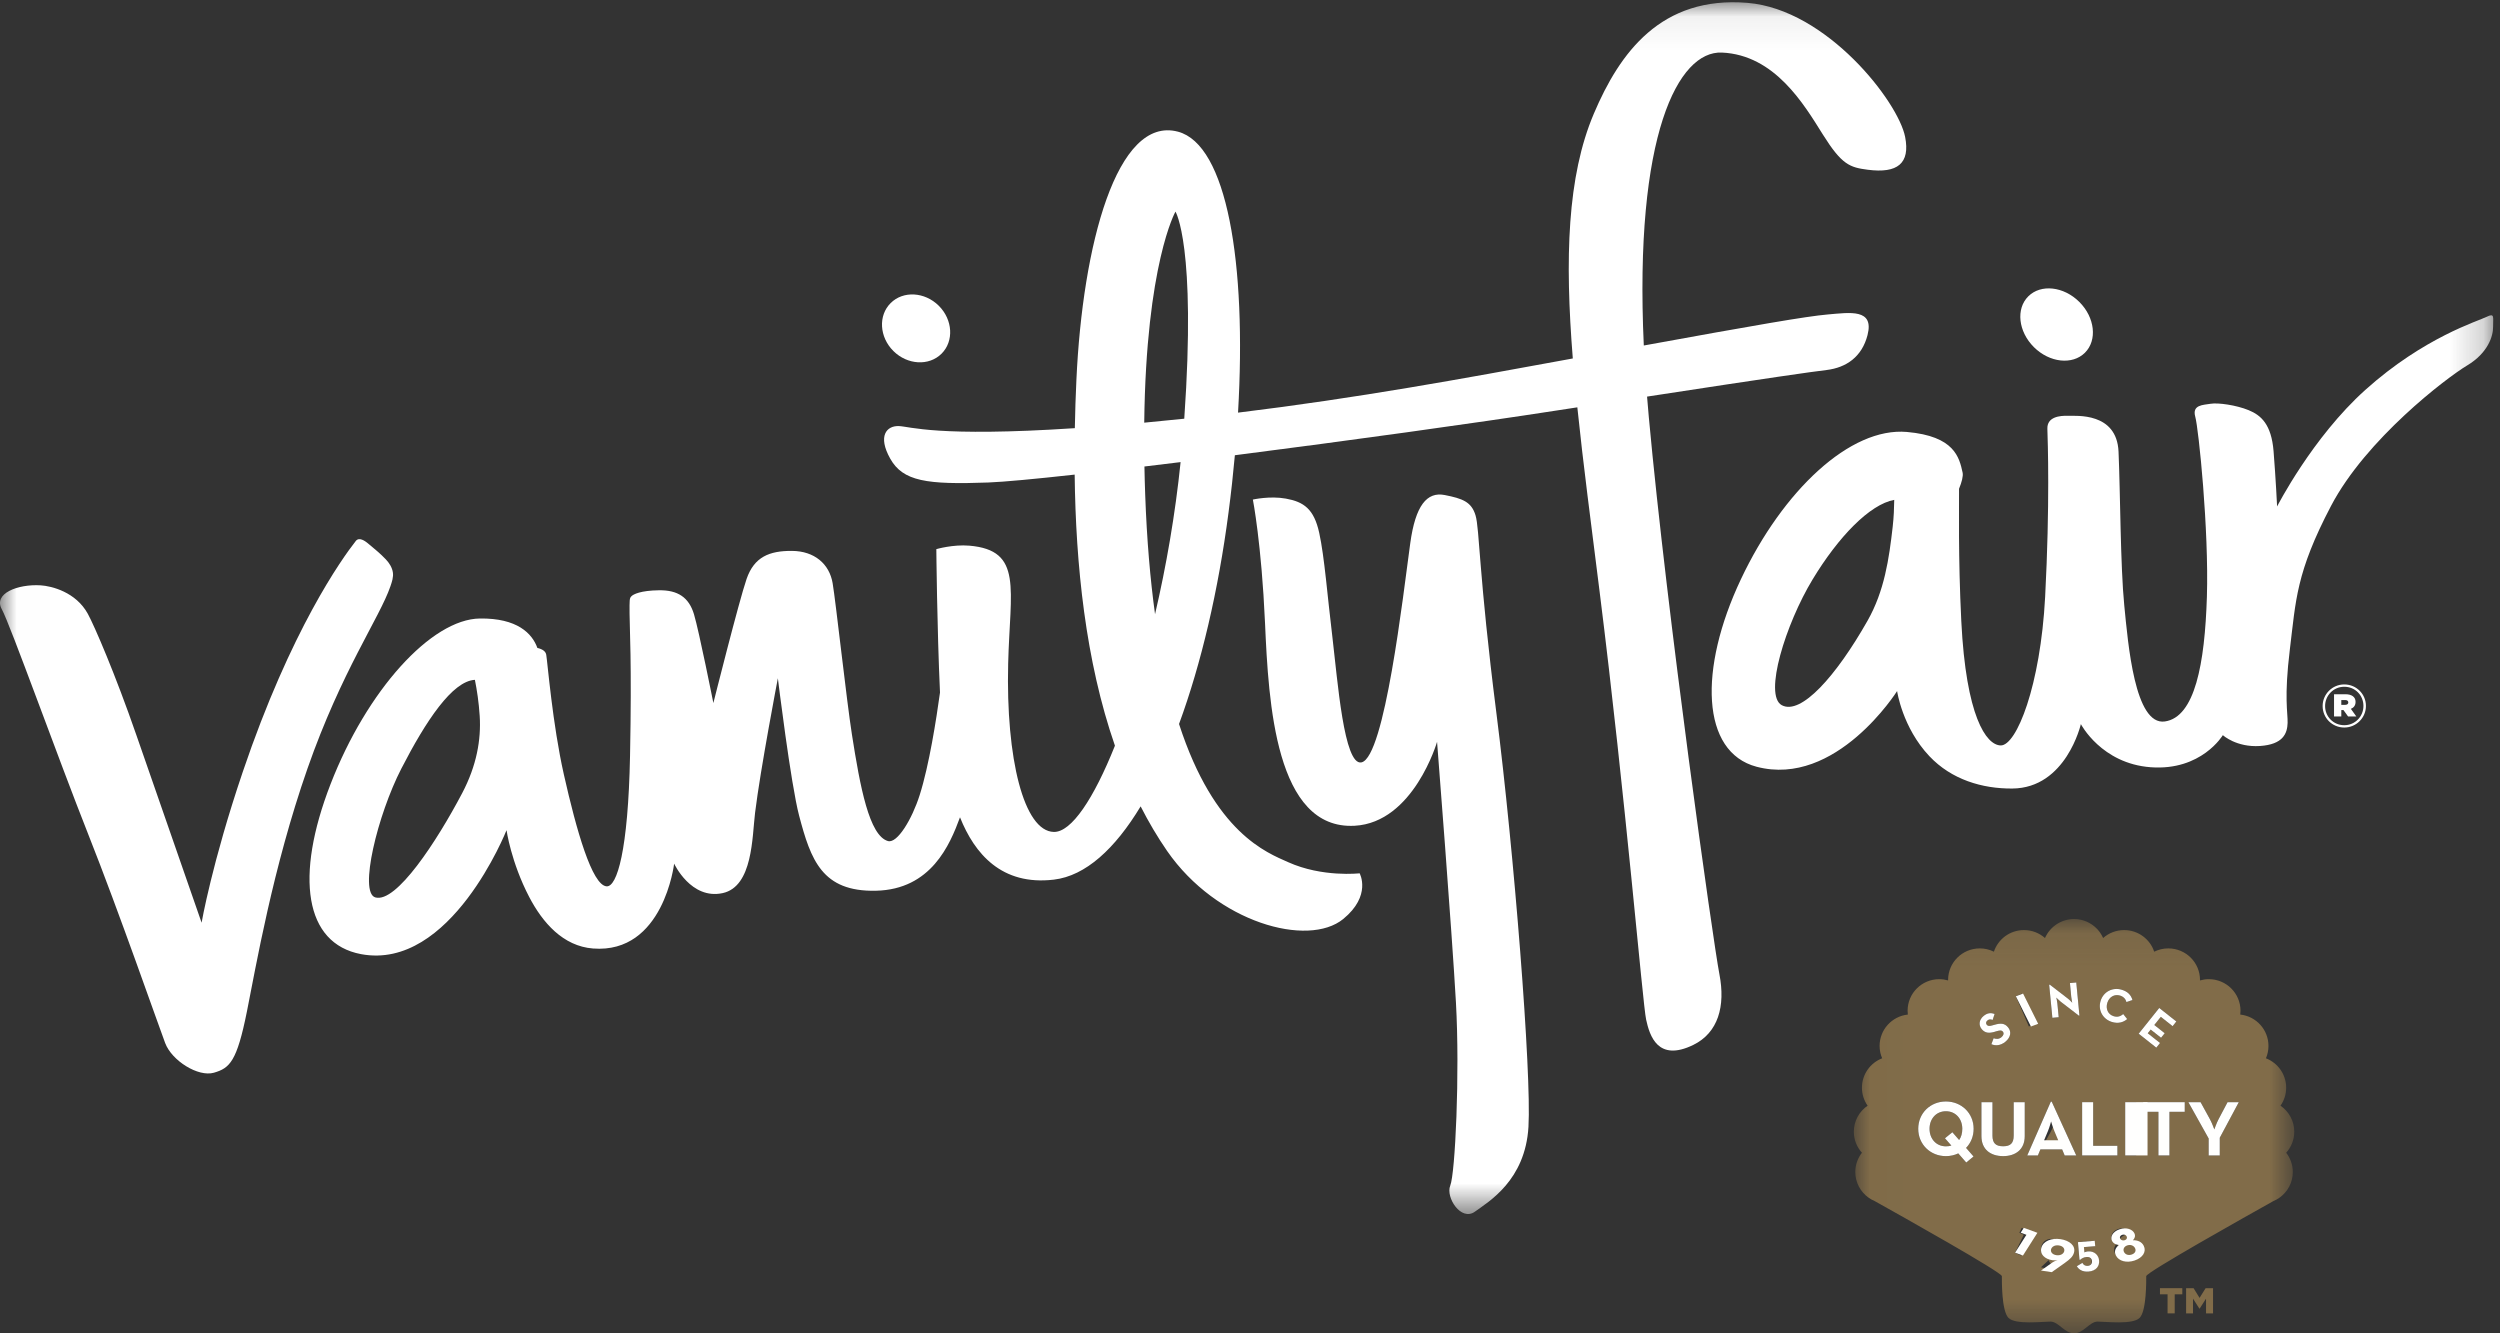 <?xml version="1.0" encoding="UTF-8"?>
<svg width="75px" height="40px" viewBox="0 0 75 40" version="1.1" xmlns="http://www.w3.org/2000/svg" xmlns:xlink="http://www.w3.org/1999/xlink">
    <rect x="0" y="0" width="75" height="40" fill="#333333" stroke="none"/>
    <!-- Generator: Sketch 53.2 (72643) - https://sketchapp.com -->
    <title>Assets/Vanityfair White Logo</title>
    <desc>Created with Sketch.</desc>
    <defs>
        <polygon id="path-1" points="0.012 0.08 13.225 0.08 13.225 12.5 0.012 12.5"></polygon>
        <polygon id="path-3" points="0.007 0.068 74.797 0.068 74.797 36.421 0.007 36.421"></polygon>
    </defs>
    <g id="PDP-New" stroke="none" stroke-width="1" fill="none" fill-rule="evenodd">
        <g id="Navigation/Tablet/Secondary-Header-Copy" transform="translate(-52, -4)">
            <g id="Assets/Vanityfair-White-Logo" transform="translate(52, 4)">
                <g id="Group">
                    <path d="M61.831,37.348 C61.623,37.306 61.472,37.437 61.438,37.607 C61.404,37.777 61.492,37.957 61.7,37.999 C61.908,38.041 62.059,37.91 62.093,37.74 C62.128,37.57 62.039,37.39 61.831,37.348" id="Fill-1" fill="#816C49"></path>
                    <path d="M58.377,33.337 C58.085,33.337 57.886,33.565 57.886,33.864 C57.886,34.162 58.085,34.39 58.377,34.39 C58.437,34.39 58.491,34.383 58.541,34.367 L58.349,34.148 L58.571,33.967 L58.774,34.2 C58.836,34.113 58.869,33.998 58.869,33.864 C58.869,33.565 58.67,33.337 58.377,33.337" id="Fill-2" fill="#816C49"></path>
                    <path d="M61.507,33.982 L61.323,34.31 L61.993,34.31 L61.81,33.982 C61.735,33.849 61.656,33.643 61.656,33.643 C61.656,33.643 61.582,33.849 61.507,33.982" id="Fill-3" fill="#816C49"></path>
                    <g id="Group-7" transform="translate(55.603, 27.492)">
                        <mask id="mask-2" fill="white">
                            <use xlink:href="#path-1"></use>
                        </mask>
                        <g id="Clip-5"></g>
                        <path d="M8.573,9.736 C8.498,9.549 8.322,9.484 8.148,9.556 C7.974,9.626 7.883,9.803 7.957,9.99 C8.031,10.17 8.221,10.237 8.395,10.166 C8.569,10.095 8.647,9.917 8.573,9.736" id="Fill-4" fill="#816C49" mask="url(#mask-2)"></path>
                        <path d="M10.99,6.64 L10.99,7.171 L10.657,7.171 L10.657,6.663 L10.048,5.573 L10.414,5.573 L10.697,6.087 C10.758,6.2 10.827,6.391 10.827,6.391 C10.827,6.391 10.89,6.202 10.952,6.087 L11.223,5.573 L11.561,5.573 L10.99,6.64 Z M9.938,5.862 L9.48,5.862 L9.48,7.171 L9.15,7.171 L9.15,5.862 L8.692,5.862 L8.692,5.573 L9.938,5.573 L9.938,5.862 Z M8.557,3.519 L9.174,2.747 L9.687,3.153 L9.575,3.293 L9.222,3.013 L9.026,3.258 L9.337,3.505 L9.228,3.641 L8.917,3.394 L8.828,3.506 L9.198,3.798 L9.086,3.938 L8.557,3.519 Z M8.267,10.23 C8.083,10.305 7.904,10.249 7.84,10.091 C7.795,9.981 7.832,9.883 7.91,9.81 C7.846,9.802 7.783,9.772 7.752,9.697 C7.711,9.596 7.759,9.451 7.922,9.385 C8.087,9.318 8.219,9.39 8.26,9.491 C8.291,9.566 8.269,9.63 8.228,9.681 C8.336,9.678 8.43,9.723 8.475,9.834 C8.539,9.991 8.453,10.154 8.267,10.23 Z M7.043,10.656 C6.865,10.671 6.751,10.587 6.702,10.492 L6.866,10.393 C6.892,10.447 6.938,10.49 7.025,10.483 C7.11,10.476 7.154,10.413 7.148,10.34 C7.141,10.26 7.084,10.21 6.984,10.218 C6.897,10.226 6.838,10.267 6.797,10.305 L6.779,10.299 L6.734,9.772 L7.228,9.731 L7.242,9.892 L6.911,9.92 L6.924,10.079 C6.942,10.066 6.985,10.052 7.028,10.049 C7.211,10.033 7.343,10.158 7.357,10.324 C7.371,10.486 7.274,10.636 7.043,10.656 Z M6.337,7.171 L6.261,6.99 L5.609,6.99 L5.534,7.171 L5.215,7.171 L5.921,5.558 L5.949,5.558 L6.684,7.171 L6.337,7.171 Z M6.294,10.044 C6.273,10.151 6.214,10.222 6.114,10.316 L5.844,10.571 L5.626,10.527 L5.855,10.312 C5.897,10.272 5.962,10.244 5.962,10.244 C5.928,10.253 5.9,10.258 5.858,10.25 C5.701,10.218 5.599,10.086 5.633,9.915 C5.671,9.729 5.842,9.645 6.023,9.681 C6.203,9.718 6.332,9.858 6.294,10.044 Z M5.029,10.174 L4.849,10.088 L5.109,9.552 L4.978,9.489 L5.049,9.343 L5.36,9.492 L5.029,10.174 Z M4.492,7.192 C4.121,7.192 3.84,6.997 3.84,6.593 L3.84,5.573 L4.171,5.573 L4.171,6.574 C4.171,6.807 4.272,6.896 4.492,6.896 C4.709,6.896 4.808,6.807 4.808,6.574 L4.808,5.573 L5.139,5.573 L5.139,6.593 C5.139,6.997 4.858,7.192 4.492,7.192 Z M3.907,2.984 C4.008,2.903 4.109,2.879 4.235,2.928 L4.176,3.106 C4.11,3.08 4.065,3.085 4.02,3.121 C3.973,3.159 3.968,3.212 3.999,3.25 C4.038,3.297 4.083,3.293 4.174,3.267 L4.228,3.252 C4.409,3.2 4.532,3.197 4.64,3.329 C4.756,3.47 4.708,3.639 4.558,3.76 C4.411,3.88 4.259,3.887 4.138,3.833 L4.206,3.655 C4.285,3.682 4.362,3.687 4.44,3.624 C4.506,3.571 4.521,3.504 4.484,3.459 C4.44,3.405 4.381,3.421 4.283,3.448 L4.23,3.463 C4.076,3.508 3.951,3.508 3.846,3.38 C3.749,3.262 3.766,3.099 3.907,2.984 Z M3.603,7.201 L3.384,7.383 L3.145,7.11 C3.034,7.161 2.909,7.192 2.774,7.192 C2.312,7.192 1.943,6.844 1.943,6.372 C1.943,5.899 2.312,5.551 2.774,5.551 C3.237,5.551 3.605,5.899 3.605,6.372 C3.605,6.6 3.52,6.8 3.379,6.945 L3.603,7.201 Z M5.06,2.315 L5.451,3.222 L5.263,3.302 L4.872,2.395 L5.06,2.315 Z M5.892,2.049 L6.435,2.467 C6.487,2.507 6.564,2.59 6.564,2.59 C6.564,2.59 6.54,2.48 6.534,2.412 L6.494,2 L6.684,1.982 L6.78,2.973 L6.759,2.975 L6.217,2.557 C6.163,2.516 6.086,2.434 6.086,2.434 C6.086,2.434 6.111,2.541 6.118,2.612 L6.158,3.024 L5.967,3.042 L5.872,2.051 L5.892,2.049 Z M6.861,5.573 L7.192,5.573 L7.192,6.882 L7.919,6.882 L7.919,7.171 L6.861,7.171 L6.861,5.573 Z M8.153,7.171 L8.484,7.171 L8.484,5.573 L8.153,5.573 L8.153,7.171 Z M7.415,2.534 C7.501,2.255 7.78,2.117 8.052,2.2 C8.223,2.253 8.327,2.351 8.371,2.509 L8.19,2.569 C8.167,2.483 8.106,2.408 7.998,2.375 C7.827,2.323 7.67,2.419 7.616,2.595 C7.562,2.771 7.635,2.941 7.807,2.994 C7.93,3.031 8.016,2.994 8.093,2.93 L8.213,3.08 C8.092,3.183 7.936,3.223 7.753,3.167 C7.482,3.084 7.329,2.813 7.415,2.534 Z M12.812,5.679 C12.919,5.526 12.982,5.34 12.982,5.139 C12.982,4.737 12.73,4.394 12.375,4.257 C12.424,4.143 12.451,4.017 12.451,3.885 C12.451,3.398 12.081,2.996 11.605,2.945 C11.609,2.907 11.612,2.868 11.612,2.829 C11.612,2.307 11.186,1.883 10.662,1.883 C10.57,1.883 10.481,1.897 10.396,1.921 C10.397,1.916 10.397,1.911 10.397,1.906 C10.397,1.383 9.971,0.96 9.446,0.96 C9.294,0.96 9.151,0.995 9.023,1.059 C8.898,0.682 8.541,0.41 8.121,0.41 C7.879,0.41 7.658,0.5 7.49,0.649 L7.49,0.648 C7.453,0.565 7.405,0.487 7.347,0.418 L7.347,0.418 C7.332,0.401 7.317,0.385 7.302,0.368 L7.301,0.368 C7.286,0.352 7.269,0.337 7.253,0.322 C7.253,0.321 7.252,0.321 7.252,0.321 C7.244,0.314 7.236,0.307 7.228,0.3 C7.227,0.3 7.227,0.299 7.227,0.299 C7.218,0.292 7.21,0.285 7.201,0.279 C7.201,0.278 7.2,0.278 7.2,0.278 C7.191,0.271 7.183,0.265 7.175,0.259 C7.174,0.258 7.173,0.258 7.173,0.257 C7.164,0.251 7.155,0.245 7.146,0.239 C7.145,0.239 7.145,0.238 7.144,0.238 C7.136,0.232 7.127,0.227 7.119,0.222 C7.118,0.221 7.117,0.22 7.116,0.22 C7.107,0.214 7.097,0.209 7.088,0.203 C7.087,0.203 7.087,0.203 7.086,0.202 C7.077,0.197 7.069,0.193 7.06,0.188 C7.059,0.187 7.057,0.187 7.056,0.186 C7.047,0.181 7.037,0.176 7.028,0.172 C7.027,0.171 7.026,0.171 7.025,0.171 C7.016,0.167 7.008,0.163 6.999,0.159 C6.997,0.158 6.995,0.157 6.994,0.156 C6.984,0.152 6.974,0.148 6.965,0.145 C6.964,0.144 6.963,0.144 6.962,0.144 C6.953,0.14 6.944,0.137 6.935,0.133 C6.933,0.133 6.931,0.132 6.929,0.132 C6.919,0.128 6.909,0.125 6.899,0.122 C6.898,0.121 6.897,0.121 6.896,0.121 C6.887,0.118 6.878,0.116 6.869,0.113 C6.867,0.112 6.864,0.112 6.862,0.111 C6.852,0.109 6.842,0.106 6.832,0.104 C6.831,0.104 6.83,0.103 6.829,0.103 C6.82,0.101 6.81,0.099 6.801,0.097 C6.798,0.097 6.796,0.096 6.793,0.096 C6.783,0.094 6.773,0.092 6.762,0.091 C6.761,0.09 6.761,0.09 6.76,0.09 C6.75,0.089 6.74,0.088 6.731,0.086 C6.728,0.086 6.725,0.086 6.723,0.085 C6.712,0.084 6.702,0.083 6.691,0.082 L6.69,0.082 C6.68,0.082 6.669,0.081 6.659,0.081 C6.656,0.081 6.654,0.08 6.651,0.08 C6.64,0.08 6.629,0.08 6.619,0.08 C6.608,0.08 6.597,0.08 6.586,0.08 C6.583,0.08 6.58,0.081 6.578,0.081 C6.568,0.081 6.557,0.082 6.547,0.082 L6.546,0.082 C6.535,0.083 6.525,0.084 6.514,0.085 C6.511,0.086 6.509,0.086 6.506,0.086 C6.496,0.088 6.486,0.089 6.477,0.09 C6.476,0.09 6.475,0.09 6.475,0.09 C6.464,0.092 6.454,0.094 6.443,0.096 C6.441,0.096 6.439,0.097 6.436,0.097 C6.427,0.099 6.417,0.101 6.408,0.103 C6.407,0.103 6.406,0.104 6.405,0.104 C6.395,0.106 6.385,0.109 6.375,0.111 C6.372,0.112 6.37,0.112 6.368,0.113 C6.359,0.116 6.35,0.118 6.34,0.121 C6.34,0.121 6.339,0.121 6.338,0.122 C6.328,0.125 6.318,0.128 6.308,0.132 C6.306,0.132 6.304,0.133 6.302,0.133 C6.293,0.137 6.284,0.14 6.275,0.144 C6.274,0.144 6.273,0.144 6.272,0.145 C6.262,0.148 6.253,0.152 6.243,0.156 C6.241,0.157 6.24,0.158 6.238,0.159 C6.229,0.163 6.22,0.167 6.212,0.171 C6.211,0.171 6.21,0.171 6.209,0.172 C6.2,0.176 6.19,0.181 6.181,0.186 C6.179,0.187 6.178,0.187 6.177,0.188 C6.168,0.193 6.159,0.197 6.151,0.202 C6.15,0.203 6.149,0.203 6.149,0.203 C6.139,0.209 6.13,0.214 6.121,0.22 C6.12,0.22 6.119,0.221 6.118,0.222 C6.109,0.227 6.101,0.232 6.092,0.238 C6.092,0.238 6.091,0.239 6.091,0.239 C6.082,0.245 6.073,0.251 6.064,0.257 C6.063,0.258 6.063,0.258 6.062,0.259 C6.054,0.265 6.045,0.271 6.037,0.278 C6.036,0.278 6.036,0.278 6.036,0.279 C6.027,0.285 6.018,0.292 6.01,0.299 C6.01,0.299 6.009,0.3 6.009,0.3 C6.001,0.307 5.993,0.314 5.985,0.321 C5.984,0.321 5.984,0.321 5.984,0.322 C5.967,0.337 5.951,0.352 5.935,0.368 L5.935,0.368 C5.92,0.385 5.905,0.401 5.89,0.418 L5.89,0.418 C5.832,0.487 5.784,0.565 5.747,0.648 L5.747,0.649 C5.579,0.5 5.358,0.41 5.116,0.41 C4.696,0.41 4.339,0.682 4.214,1.059 C4.086,0.995 3.942,0.96 3.79,0.96 C3.266,0.96 2.84,1.383 2.84,1.906 C2.84,1.911 2.84,1.916 2.84,1.921 C2.756,1.897 2.667,1.883 2.575,1.883 C2.05,1.883 1.625,2.307 1.625,2.829 C1.625,2.868 1.628,2.907 1.632,2.945 C1.156,2.996 0.785,3.398 0.785,3.885 C0.785,4.017 0.813,4.143 0.862,4.257 C0.507,4.394 0.255,4.737 0.255,5.139 C0.255,5.34 0.318,5.526 0.425,5.679 C0.176,5.849 0.012,6.135 0.012,6.459 C0.012,6.701 0.104,6.923 0.255,7.09 C0.13,7.25 0.056,7.45 0.056,7.668 C0.056,7.986 0.213,8.267 0.454,8.438 C0.511,8.479 0.572,8.513 0.638,8.54 C1.422,8.978 4.453,10.677 4.453,10.792 C4.453,10.924 4.442,11.837 4.652,12.046 C4.862,12.255 5.668,12.156 5.911,12.156 C6.154,12.156 6.331,12.508 6.619,12.508 C6.906,12.508 7.082,12.156 7.325,12.156 C7.568,12.156 8.375,12.255 8.585,12.046 C8.795,11.837 8.784,10.924 8.784,10.792 C8.784,10.677 11.815,8.978 12.599,8.54 C12.664,8.513 12.726,8.479 12.783,8.438 C13.024,8.267 13.181,7.986 13.181,7.668 C13.181,7.45 13.106,7.25 12.982,7.09 C13.133,6.923 13.225,6.701 13.225,6.459 C13.225,6.135 13.061,5.849 12.812,5.679 L12.812,5.679 Z" id="Fill-6" fill="#816C49" mask="url(#mask-2)"></path>
                    </g>
                    <path d="M63.826,37.33 C63.634,37.408 63.577,37.598 63.645,37.766 C63.714,37.935 63.882,38.017 64.074,37.939 C64.265,37.86 64.329,37.684 64.26,37.515 C64.191,37.347 64.018,37.252 63.826,37.33" id="Fill-8" fill="#816C49"></path>
                    <path d="M58.774,34.2 L58.571,33.967 L58.349,34.148 L58.541,34.367 C58.491,34.383 58.437,34.39 58.377,34.39 C58.085,34.39 57.886,34.162 57.886,33.864 C57.886,33.565 58.085,33.337 58.377,33.337 C58.67,33.337 58.869,33.565 58.869,33.864 C58.869,33.998 58.836,34.113 58.774,34.2 Z M58.377,33.044 C57.915,33.044 57.547,33.391 57.547,33.864 C57.547,34.336 57.915,34.684 58.377,34.684 C58.512,34.684 58.637,34.654 58.748,34.602 L58.987,34.875 L59.206,34.694 L58.982,34.437 C59.124,34.292 59.209,34.092 59.209,33.864 C59.209,33.391 58.84,33.044 58.377,33.044 L58.377,33.044 Z" id="Fill-9" fill="#FFFFFE"></path>
                    <path d="M60.742,34.085 L60.742,33.065 L60.411,33.065 L60.411,34.066 C60.411,34.299 60.312,34.388 60.095,34.388 C59.875,34.388 59.774,34.299 59.774,34.066 L59.774,33.065 L59.443,33.065 L59.443,34.085 C59.443,34.489 59.724,34.684 60.095,34.684 C60.461,34.684 60.742,34.489 60.742,34.085" id="Fill-10" fill="#FFFFFE"></path>
                    <path d="M61.746,34.207 L61.323,34.207 L61.439,33.93 C61.486,33.817 61.533,33.643 61.533,33.643 C61.533,33.643 61.583,33.817 61.63,33.93 L61.746,34.207 Z M61.524,33.051 L60.818,34.663 L61.137,34.663 L61.212,34.482 L61.864,34.482 L61.94,34.663 L62.287,34.663 L61.552,33.051 L61.524,33.051 L61.524,33.051 Z" id="Fill-11" fill="#FFFFFE"></path>
                    <polyline id="Fill-12" fill="#FFFFFE" points="63.522 34.374 62.795 34.374 62.795 33.065 62.464 33.065 62.464 34.663 63.522 34.663 63.522 34.374"></polyline>
                    <polygon id="Fill-13" fill="#FFFFFE" points="63.756 34.663 64.426 34.663 64.426 33.065 63.756 33.065"></polygon>
                    <polyline id="Fill-14" fill="#FFFFFE" points="64.295 33.354 64.753 33.354 64.753 34.663 65.083 34.663 65.083 33.354 65.542 33.354 65.542 33.065 64.295 33.065 64.295 33.354"></polyline>
                    <path d="M66.555,33.58 C66.494,33.695 66.43,33.883 66.43,33.883 C66.43,33.883 66.361,33.692 66.3,33.58 L66.017,33.065 L65.651,33.065 L66.26,34.155 L66.26,34.663 L66.593,34.663 L66.593,34.132 L67.164,33.065 L66.827,33.065 L66.555,33.58" id="Fill-15" fill="#FFFFFE"></path>
                    <path d="M59.833,30.956 L59.886,30.94 C59.984,30.913 60.043,30.897 60.087,30.951 C60.124,30.996 60.109,31.063 60.043,31.116 C59.965,31.179 59.888,31.175 59.809,31.147 L59.741,31.326 C59.862,31.379 60.014,31.372 60.161,31.253 C60.311,31.131 60.359,30.962 60.243,30.821 C60.136,30.689 60.012,30.692 59.831,30.744 L59.778,30.759 C59.686,30.785 59.641,30.79 59.602,30.742 C59.571,30.704 59.576,30.651 59.623,30.614 C59.668,30.577 59.713,30.572 59.779,30.599 L59.838,30.42 C59.712,30.371 59.611,30.395 59.51,30.477 C59.369,30.591 59.353,30.754 59.449,30.872 C59.554,31 59.679,31 59.833,30.956" id="Fill-16" fill="#FFFFFE"></path>
                    <polyline id="Fill-17" fill="#FFFFFE" points="61.145 30.714 60.692 29.807 60.475 29.887 60.928 30.795 61.145 30.714"></polyline>
                    <path d="M61.761,30.516 L61.721,30.104 C61.715,30.033 61.689,29.927 61.689,29.927 C61.689,29.927 61.766,30.008 61.82,30.05 L62.363,30.468 L62.383,30.466 L62.288,29.474 L62.098,29.492 L62.137,29.904 C62.144,29.972 62.167,30.082 62.167,30.082 C62.167,30.082 62.091,29.999 62.038,29.959 L61.496,29.541 L61.475,29.543 L61.571,30.534 L61.761,30.516" id="Fill-18" fill="#FFFFFE"></path>
                    <path d="M63.357,30.659 C63.539,30.715 63.695,30.675 63.816,30.572 L63.697,30.422 C63.619,30.486 63.533,30.523 63.41,30.486 C63.239,30.433 63.165,30.264 63.219,30.087 C63.273,29.911 63.43,29.815 63.601,29.867 C63.71,29.901 63.771,29.975 63.793,30.061 L63.974,30.001 C63.93,29.844 63.826,29.745 63.655,29.693 C63.384,29.609 63.104,29.747 63.018,30.026 C62.932,30.305 63.085,30.576 63.357,30.659" id="Fill-19" fill="#FFFFFE"></path>
                    <polyline id="Fill-20" fill="#FFFFFE" points="64.801 31.29 64.432 30.998 64.52 30.887 64.832 31.133 64.941 30.997 64.629 30.75 64.825 30.505 65.178 30.785 65.29 30.645 64.777 30.239 64.16 31.011 64.689 31.43 64.801 31.29"></polyline>
                    <polyline id="Fill-21" fill="#FFFFFE" points="60.621 36.981 60.793 37.044 60.452 37.58 60.688 37.667 61.122 36.984 60.714 36.835 60.621 36.981"></polyline>
                    <path d="M61.926,37.539 C61.906,37.615 61.815,37.674 61.69,37.655 C61.565,37.636 61.511,37.555 61.532,37.479 C61.553,37.403 61.644,37.344 61.769,37.363 C61.894,37.382 61.947,37.463 61.926,37.539 Z M61.818,37.175 C61.549,37.134 61.296,37.228 61.24,37.435 C61.188,37.625 61.341,37.772 61.573,37.807 C61.635,37.816 61.676,37.811 61.728,37.801 C61.728,37.801 61.631,37.832 61.568,37.877 L61.23,38.116 L61.552,38.165 L61.953,37.881 C62.1,37.776 62.188,37.697 62.22,37.578 C62.276,37.371 62.085,37.215 61.818,37.175 L61.818,37.175 Z" id="Fill-22" fill="#FFFFFE"></path>
                    <path d="M62.638,37.541 C62.594,37.545 62.55,37.558 62.532,37.571 L62.518,37.413 L62.856,37.385 L62.842,37.223 L62.338,37.264 L62.384,37.792 L62.402,37.798 C62.444,37.759 62.504,37.718 62.593,37.71 C62.695,37.702 62.753,37.753 62.76,37.832 C62.766,37.906 62.721,37.968 62.635,37.975 C62.546,37.982 62.499,37.94 62.472,37.885 L62.305,37.985 C62.355,38.08 62.471,38.163 62.653,38.148 C62.889,38.129 62.987,37.978 62.973,37.816 C62.959,37.65 62.825,37.526 62.638,37.541" id="Fill-23" fill="#FFFFFE"></path>
                    <path d="M63.952,37.636 C63.848,37.671 63.758,37.635 63.72,37.559 C63.684,37.483 63.715,37.397 63.818,37.362 C63.922,37.327 64.015,37.37 64.052,37.446 C64.089,37.522 64.055,37.601 63.952,37.636 Z M63.604,37.159 C63.581,37.11 63.61,37.063 63.665,37.045 C63.72,37.026 63.776,37.043 63.8,37.092 C63.824,37.14 63.799,37.187 63.744,37.206 C63.688,37.224 63.628,37.207 63.604,37.159 Z M63.988,37.207 C64.041,37.151 64.071,37.08 64.031,36.997 C63.976,36.885 63.802,36.806 63.584,36.88 C63.369,36.953 63.305,37.113 63.36,37.225 C63.401,37.308 63.483,37.341 63.569,37.35 C63.465,37.43 63.416,37.539 63.475,37.661 C63.56,37.835 63.796,37.897 64.039,37.815 C64.285,37.731 64.398,37.55 64.313,37.376 C64.254,37.254 64.13,37.204 63.988,37.207 L63.988,37.207 Z" id="Fill-24" fill="#FFFFFE"></path>
                    <g id="Group-30">
                        <mask id="mask-4" fill="white">
                            <use xlink:href="#path-3"></use>
                        </mask>
                        <g id="Clip-26"></g>
                        <path d="M44.266,15.461 C44.144,15.055 43.878,14.957 43.342,14.851 C42.806,14.745 42.463,15.167 42.308,16.295 C42.092,17.871 41.54,22.713 40.846,22.871 C40.317,22.991 40.126,20.389 39.974,19.131 C39.821,17.874 39.735,16.708 39.577,15.988 C39.42,15.267 39.112,15.055 38.576,14.958 C38.094,14.871 37.586,14.987 37.586,14.987 C37.586,14.987 37.845,16.307 37.951,18.696 C38.056,21.085 38.264,24.9 40.638,24.773 C42.408,24.678 43.112,22.255 43.112,22.255 C43.112,22.255 43.557,27.92 43.678,30.07 C43.799,32.22 43.654,35.213 43.508,35.567 C43.362,35.92 43.834,36.651 44.247,36.35 C44.661,36.05 45.759,35.413 45.854,33.805 C45.949,32.198 45.42,25.541 44.891,21.385 C44.362,17.228 44.388,15.867 44.266,15.461" id="Fill-25" fill="#FFFFFF" mask="url(#mask-4)"></path>
                        <path d="M11.786,17.171 C11.763,17.023 11.677,16.888 11.575,16.781 C11.411,16.607 11.217,16.45 11.034,16.298 C10.951,16.229 10.774,16.102 10.674,16.229 C10.259,16.758 8.728,18.889 7.282,23.159 C6.36,25.88 6.048,27.681 6.048,27.681 C6.048,27.681 4.699,23.806 4.093,22.058 C3.456,20.219 2.834,18.779 2.635,18.415 C2.278,17.762 1.552,17.581 1.22,17.56 C0.527,17.518 -0.205,17.807 0.053,18.275 C0.31,18.742 1.728,22.71 2.65,25.036 C3.572,27.362 4.755,30.763 4.955,31.292 C5.155,31.821 5.945,32.318 6.419,32.181 C6.893,32.043 7.107,31.846 7.408,30.343 C7.673,29.026 8.179,26.047 9.225,23.055 C10.251,20.123 11.389,18.532 11.712,17.591 C11.757,17.46 11.808,17.312 11.786,17.171" id="Fill-27" fill="#FFFFFF" mask="url(#mask-4)"></path>
                        <path d="M56.781,15.801 C56.672,16.76 56.534,17.729 56.025,18.624 C55.08,20.289 54.029,21.465 53.454,21.156 C52.902,20.86 53.57,18.718 54.377,17.385 C55.15,16.106 56.092,15.13 56.827,14.996 C56.824,15.246 56.813,15.516 56.781,15.801 Z M74.6,9.505 C74.349,9.632 72.716,10.118 70.96,11.697 C69.368,13.127 68.313,15.194 68.313,15.194 C68.313,15.194 68.272,14.343 68.207,13.536 C68.142,12.729 67.83,12.457 67.459,12.305 C67.088,12.153 66.545,12.076 66.319,12.113 C66.093,12.151 65.757,12.141 65.858,12.502 C65.959,12.863 66.269,15.892 66.207,17.903 C66.144,19.914 65.848,21.515 64.945,21.644 C64.042,21.772 63.843,19.323 63.728,18.162 C63.612,17.001 63.609,14.736 63.556,13.549 C63.503,12.362 62.286,12.481 62.039,12.474 C61.793,12.466 61.41,12.505 61.421,12.863 C61.433,13.222 61.5,15.132 61.354,17.91 C61.214,20.567 60.497,22.378 60.018,22.363 C59.583,22.35 58.981,21.49 58.839,18.638 C58.742,16.686 58.776,15.173 58.771,14.663 C58.853,14.465 58.9,14.281 58.879,14.181 C58.778,13.719 58.636,13.086 57.21,12.959 C55.51,12.807 53.485,14.713 52.226,17.38 C50.954,20.072 51.032,22.562 52.696,23.002 C55.086,23.633 56.913,20.732 56.913,20.732 C56.913,20.732 57.069,21.825 57.881,22.685 C58.548,23.391 59.469,23.662 60.367,23.656 C61.985,23.646 62.426,21.723 62.426,21.723 C62.426,21.723 63.041,22.907 64.52,23.017 C66.045,23.131 66.685,22.055 66.685,22.055 C66.685,22.055 67.09,22.426 67.798,22.38 C68.496,22.334 68.618,22.002 68.628,21.69 C68.638,21.377 68.516,20.948 68.696,19.478 C68.877,18.007 68.88,17.18 69.931,15.177 C70.981,13.174 73.39,11.338 74.015,10.963 C74.641,10.588 74.797,10.08 74.793,9.802 C74.789,9.523 74.851,9.379 74.6,9.505 L74.6,9.505 Z" id="Fill-28" fill="#FFFFFF" mask="url(#mask-4)"></path>
                        <path d="M35.528,12.561 C35.132,12.603 34.733,12.642 34.327,12.68 C34.383,7.911 35.264,6.348 35.264,6.348 C35.264,6.348 35.892,7.355 35.528,12.561 Z M34.651,18.426 C34.508,17.388 34.405,16.202 34.356,14.843 C34.345,14.551 34.338,14.27 34.333,13.995 C34.685,13.953 35.047,13.909 35.418,13.863 C35.257,15.433 34.986,16.993 34.651,18.426 Z M13.865,23.795 C13.103,25.242 11.887,27.104 11.259,26.922 C10.759,26.777 11.327,24.445 12.04,23.059 C12.78,21.62 13.571,20.432 14.247,20.395 C14.309,20.706 14.364,21.062 14.391,21.478 C14.437,22.19 14.298,22.973 13.865,23.795 Z M49.465,12.52 C49.445,12.308 49.428,12.102 49.412,11.898 C53.212,11.315 54.314,11.159 54.8,11.1 C55.386,11.028 55.858,10.708 56.026,10.052 C56.231,9.253 55.499,9.377 54.832,9.434 C54.201,9.488 52.647,9.758 49.314,10.365 C49.021,4.032 50.35,1.519 51.657,1.577 C53.243,1.648 54.115,3.124 54.686,4.036 C55.257,4.949 55.498,5.022 56.031,5.092 C56.926,5.209 57.309,4.903 57.154,4.108 C56.948,3.051 54.802,0.283 52.427,0.086 C49.83,-0.129 48.591,1.583 47.816,3.408 C47.014,5.294 46.944,7.757 47.184,10.754 C47.099,10.77 47.014,10.785 46.927,10.801 C43.92,11.353 40.736,11.941 37.141,12.379 C37.404,7.877 36.806,4.339 35.338,3.95 C33.502,3.464 32.477,7.35 32.292,11.4 C32.27,11.868 32.254,12.351 32.245,12.845 C28.106,13.118 27.291,12.792 26.961,12.782 C26.602,12.771 26.323,13.075 26.706,13.758 C27.089,14.441 27.801,14.543 29.649,14.475 C30.119,14.457 31.04,14.371 32.24,14.238 C32.271,16.928 32.563,19.82 33.448,22.371 C32.811,23.964 32.143,24.968 31.616,24.958 C30.718,24.941 30.174,22.768 30.245,19.906 C30.3,17.66 30.695,16.509 29.082,16.37 C28.59,16.328 28.09,16.474 28.09,16.474 C28.09,16.474 28.111,18.849 28.2,20.776 C28.093,21.556 27.875,22.958 27.59,23.853 C27.36,24.578 26.918,25.31 26.64,25.232 C26.077,25.074 25.804,23.61 25.558,22.037 C25.395,20.997 25.076,18.073 24.979,17.495 C24.881,16.917 24.432,16.531 23.758,16.527 C23.084,16.523 22.626,16.705 22.397,17.37 C22.168,18.035 21.401,21.091 21.401,21.091 C21.401,21.091 20.974,18.945 20.82,18.429 C20.665,17.913 20.327,17.702 19.773,17.708 C19.219,17.715 18.999,17.827 18.941,17.889 C18.884,17.951 18.885,17.981 18.887,18.413 C18.888,18.846 18.957,19.842 18.901,22.678 C18.845,25.514 18.511,26.616 18.196,26.59 C17.762,26.555 17.294,24.917 16.915,23.231 C16.575,21.721 16.426,19.865 16.387,19.642 C16.37,19.541 16.278,19.475 16.121,19.438 C15.966,19.002 15.514,18.541 14.398,18.555 C12.938,18.573 11.005,20.712 9.915,23.528 C8.84,26.304 9.139,28.304 10.83,28.624 C13.524,29.132 15.196,24.905 15.196,24.905 C15.196,24.905 15.331,25.864 15.876,26.909 C16.28,27.683 16.894,28.385 17.79,28.455 C19.909,28.62 20.224,25.909 20.224,25.909 C20.224,25.909 20.729,27.001 21.681,26.793 C22.587,26.594 22.563,25.109 22.652,24.385 C22.811,23.081 23.336,20.347 23.336,20.347 C23.336,20.347 23.724,23.525 23.973,24.468 C24.324,25.797 24.66,26.758 26.277,26.722 C27.935,26.685 28.496,25.344 28.8,24.519 C29.237,25.612 30.048,26.575 31.616,26.389 C32.566,26.277 33.449,25.468 34.219,24.191 C34.457,24.657 34.72,25.105 35.013,25.529 C36.504,27.681 39.242,28.433 40.297,27.57 C41.157,26.866 40.789,26.199 40.789,26.199 C40.789,26.199 39.673,26.329 38.642,25.864 C38.014,25.581 36.436,25.005 35.371,21.72 C36.038,19.907 36.551,17.707 36.855,15.382 C36.932,14.799 36.995,14.223 37.046,13.657 C40.421,13.225 44.174,12.706 46.7,12.315 C46.913,12.282 47.118,12.251 47.32,12.22 C47.494,13.907 47.737,15.743 47.985,17.723 C48.774,24.006 49.279,30.108 49.384,30.588 C49.488,31.069 49.733,31.867 50.798,31.348 C51.545,30.983 51.769,30.187 51.582,29.225 C51.395,28.262 50.007,18.426 49.465,12.52 L49.465,12.52 Z" id="Fill-29" fill="#FFFFFF" mask="url(#mask-4)"></path>
                    </g>
                    <path d="M28.246,10.611 C28.622,10.237 28.585,9.593 28.164,9.173 C27.742,8.754 27.096,8.717 26.72,9.092 C26.343,9.466 26.38,10.11 26.801,10.53 C27.223,10.949 27.869,10.986 28.246,10.611" id="Fill-31" fill="#FFFFFF"></path>
                    <path d="M62.548,10.582 C62.924,10.207 62.849,9.525 62.38,9.058 C61.91,8.59 61.225,8.515 60.849,8.89 C60.472,9.264 60.548,9.947 61.017,10.414 C61.487,10.881 62.172,10.956 62.548,10.582" id="Fill-32" fill="#FFFFFF"></path>
                    <path d="M70.903,21.18 C70.903,21.493 70.653,21.756 70.328,21.756 C70,21.756 69.753,21.497 69.753,21.183 L69.753,21.18 C69.753,20.865 70.004,20.603 70.328,20.603 C70.657,20.603 70.903,20.862 70.903,21.176 L70.903,21.18 Z M70.328,20.533 C69.966,20.533 69.679,20.828 69.679,21.18 L69.679,21.183 C69.679,21.534 69.963,21.826 70.328,21.826 C70.691,21.826 70.978,21.53 70.978,21.18 L70.978,21.176 C70.978,20.825 70.694,20.533 70.328,20.533 L70.328,20.533 Z" id="Fill-33" fill="#FFFFFF"></path>
                    <path d="M70.35,21.146 L70.239,21.146 L70.239,21.001 L70.354,21.001 C70.415,21.001 70.449,21.026 70.449,21.074 C70.449,21.117 70.415,21.146 70.35,21.146 Z M70.361,20.827 L70.021,20.827 L70.021,21.494 L70.239,21.494 L70.239,21.302 L70.304,21.302 L70.442,21.494 L70.69,21.494 L70.526,21.266 C70.614,21.23 70.667,21.161 70.667,21.056 C70.667,20.903 70.545,20.827 70.361,20.827 Z" id="Fill-34" fill="#FFFFFF"></path>
                    <polyline id="Fill-35" fill="#816C49" points="65.987 38.937 65.807 38.645 65.583 38.645 65.583 39.401 65.79 39.401 65.79 38.959 65.982 39.259 65.989 39.259 66.181 38.959 66.181 39.401 66.391 39.401 66.391 38.645 66.169 38.645 65.987 38.937"></polyline>
                    <polyline id="Fill-36" fill="#816C49" points="64.799 38.829 65.027 38.829 65.027 39.401 65.241 39.401 65.241 38.829 65.469 38.829 65.469 38.645 64.799 38.645 64.799 38.829"></polyline>
                </g>
            </g>
        </g>
    </g>
</svg>